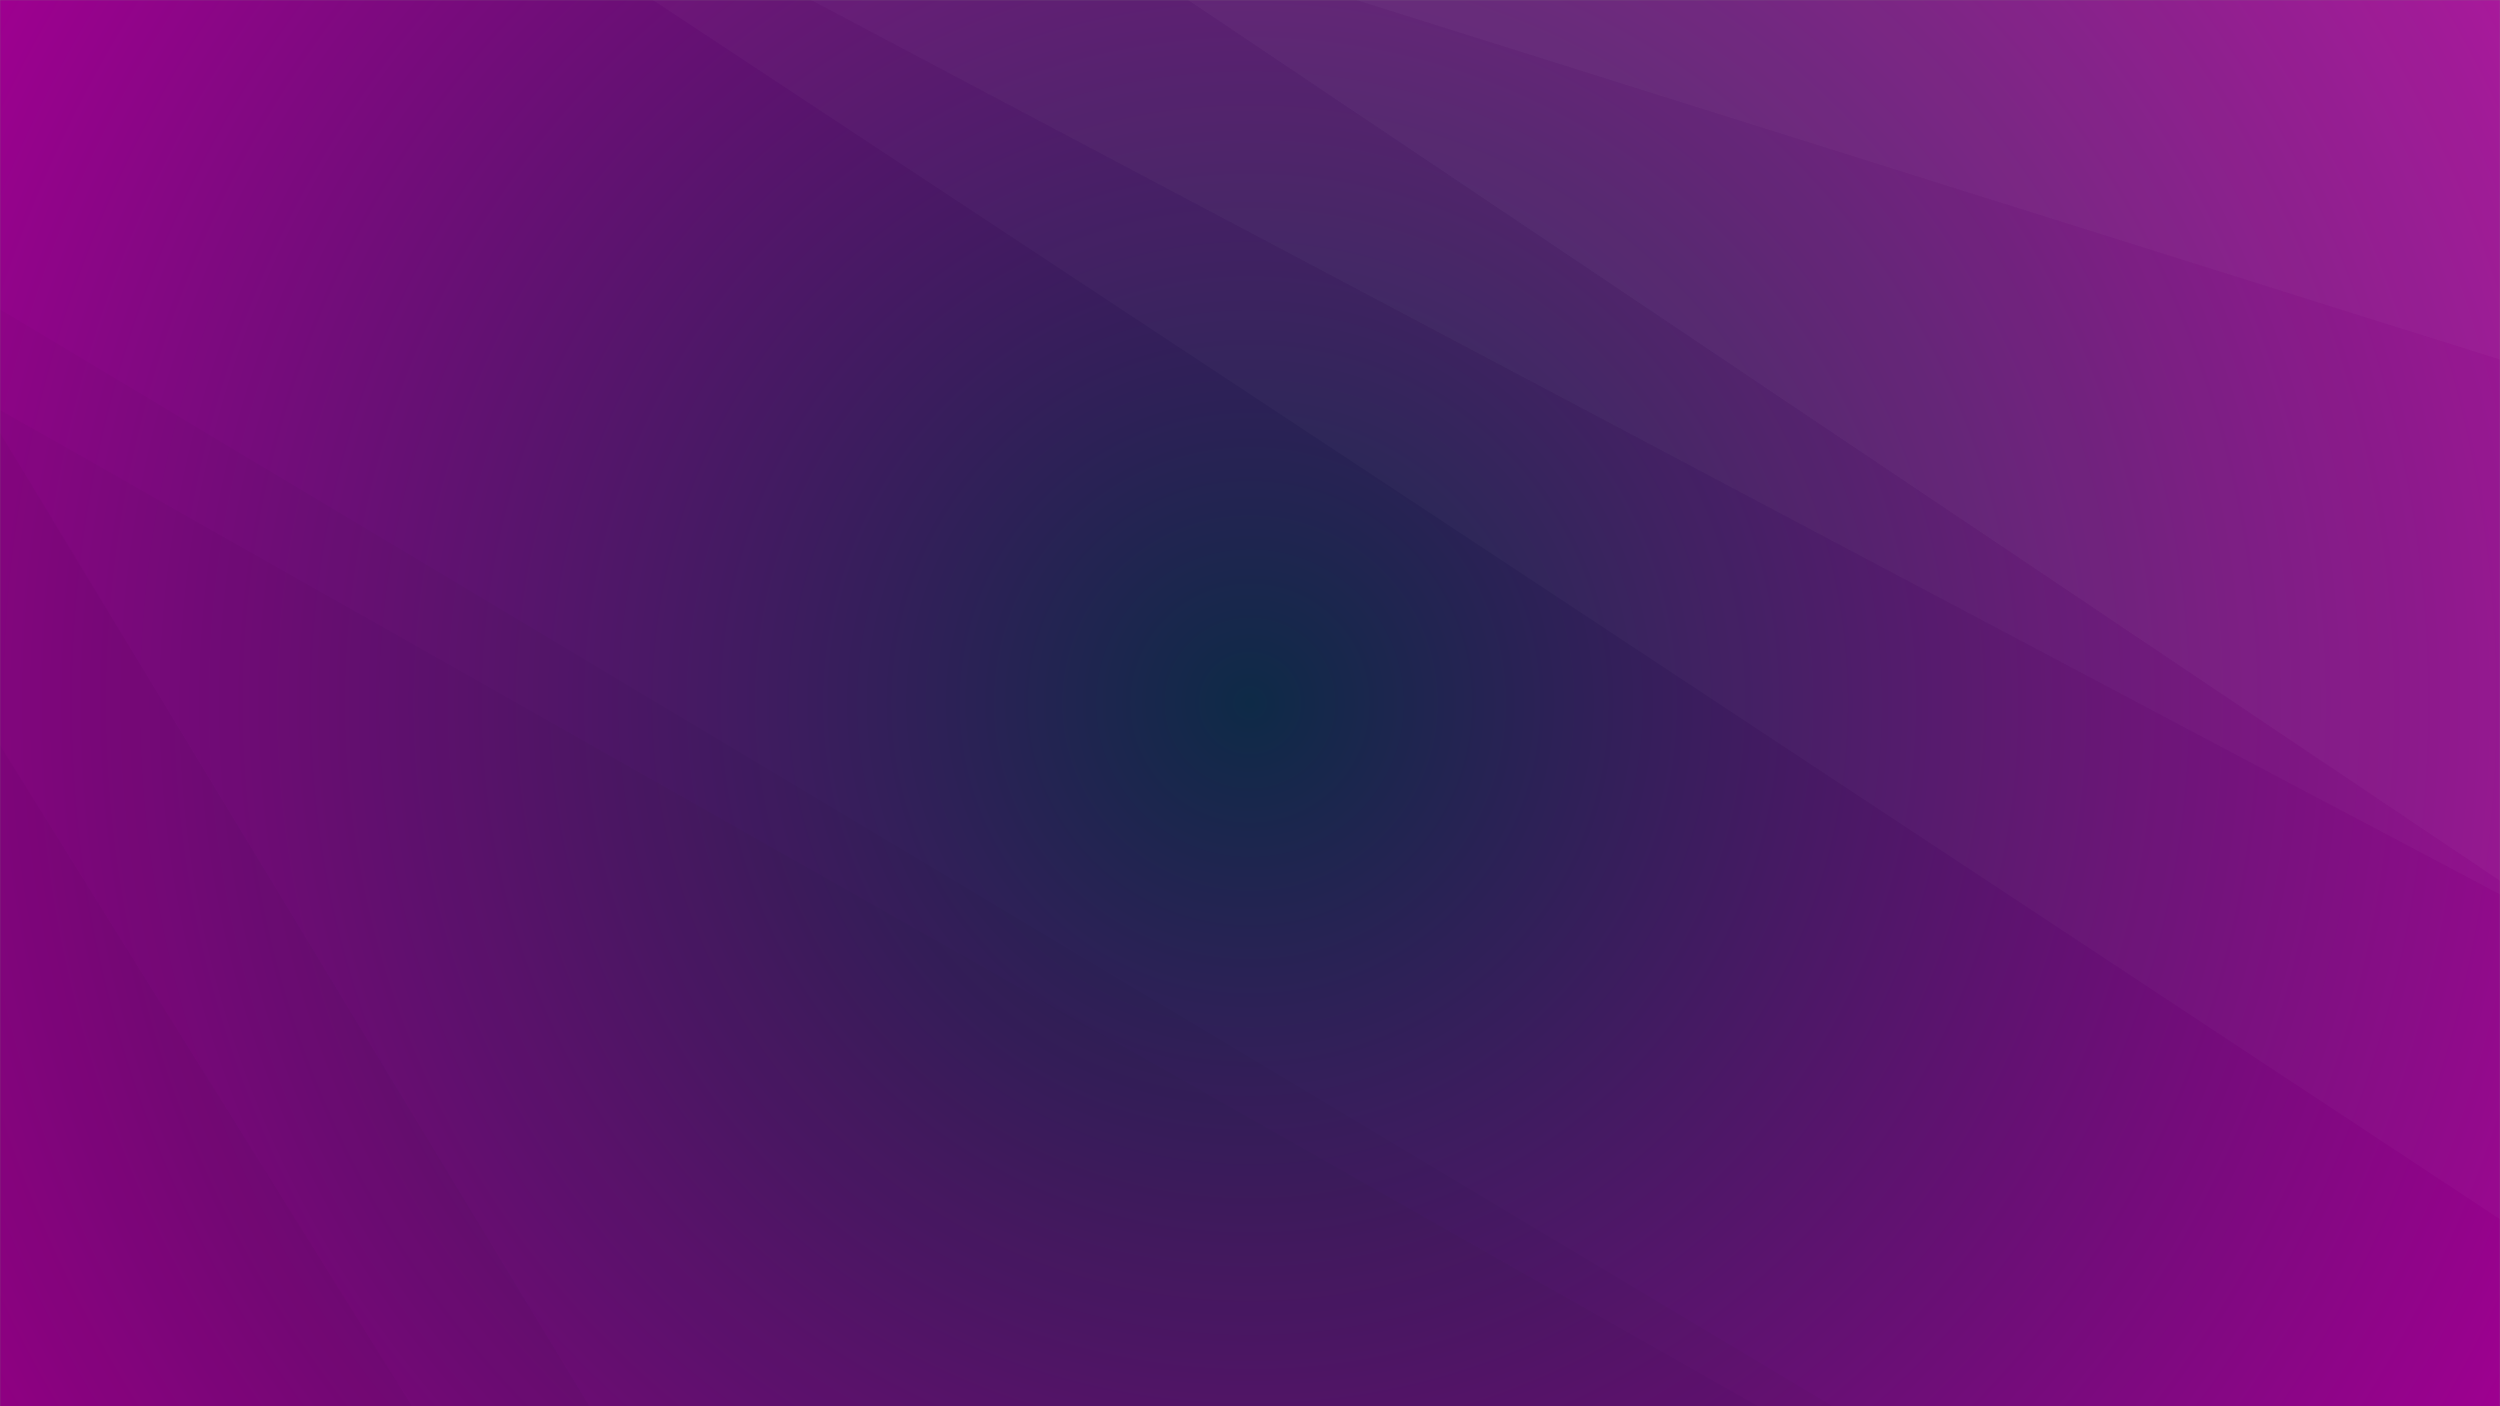<svg xmlns="http://www.w3.org/2000/svg" version="1.1" xmlns:xlink="http://www.w3.org/1999/xlink" xmlns:svgjs="http://svgjs.com/svgjs" width="1920" height="1080" preserveAspectRatio="none" viewBox="0 0 1920 1080"><rect x="0" y="0" width="1920" height="1080" fill="#808080" stroke="none"/><g mask="url(&quot;#SvgjsMask1244&quot;)" fill="none"><rect width="1920" height="1080" x="0" y="0" fill="url(#SvgjsRadialGradient1245)"></rect><path d="M1920 0L1041.4 0L1920 276.16z" fill="rgba(255, 255, 255, .1)"></path><path d="M1041.4 0L1920 276.16L1920 676.43L912.39 0z" fill="rgba(255, 255, 255, .075)"></path><path d="M912.39 0L1920 676.43L1920 686.93L622.92 0z" fill="rgba(255, 255, 255, .05)"></path><path d="M622.92 0L1920 686.93L1920 936.38L501.33 0z" fill="rgba(255, 255, 255, .025)"></path><path d="M0 1080L316.42 1080L0 572.27z" fill="rgba(0, 0, 0, .1)"></path><path d="M0 572.27L316.42 1080L452.68 1080L0 332.43z" fill="rgba(0, 0, 0, .075)"></path><path d="M0 332.43L452.68 1080L1350.25 1080L0 315.04z" fill="rgba(0, 0, 0, .05)"></path><path d="M0 315.04L1350.25 1080L1407.42 1080L0 237.73z" fill="rgba(0, 0, 0, .025)"></path></g><defs><mask id="SvgjsMask1244"><rect width="1920" height="1080" fill="#ffffff"></rect></mask><radialGradient cx="50%" cy="50%" r="1101.45" gradientUnits="userSpaceOnUse" id="SvgjsRadialGradient1245"><stop stop-color="#0e2a47" offset="0"></stop><stop stop-color="rgba(158, 0, 144, 1)" offset="1"></stop></radialGradient></defs></svg>